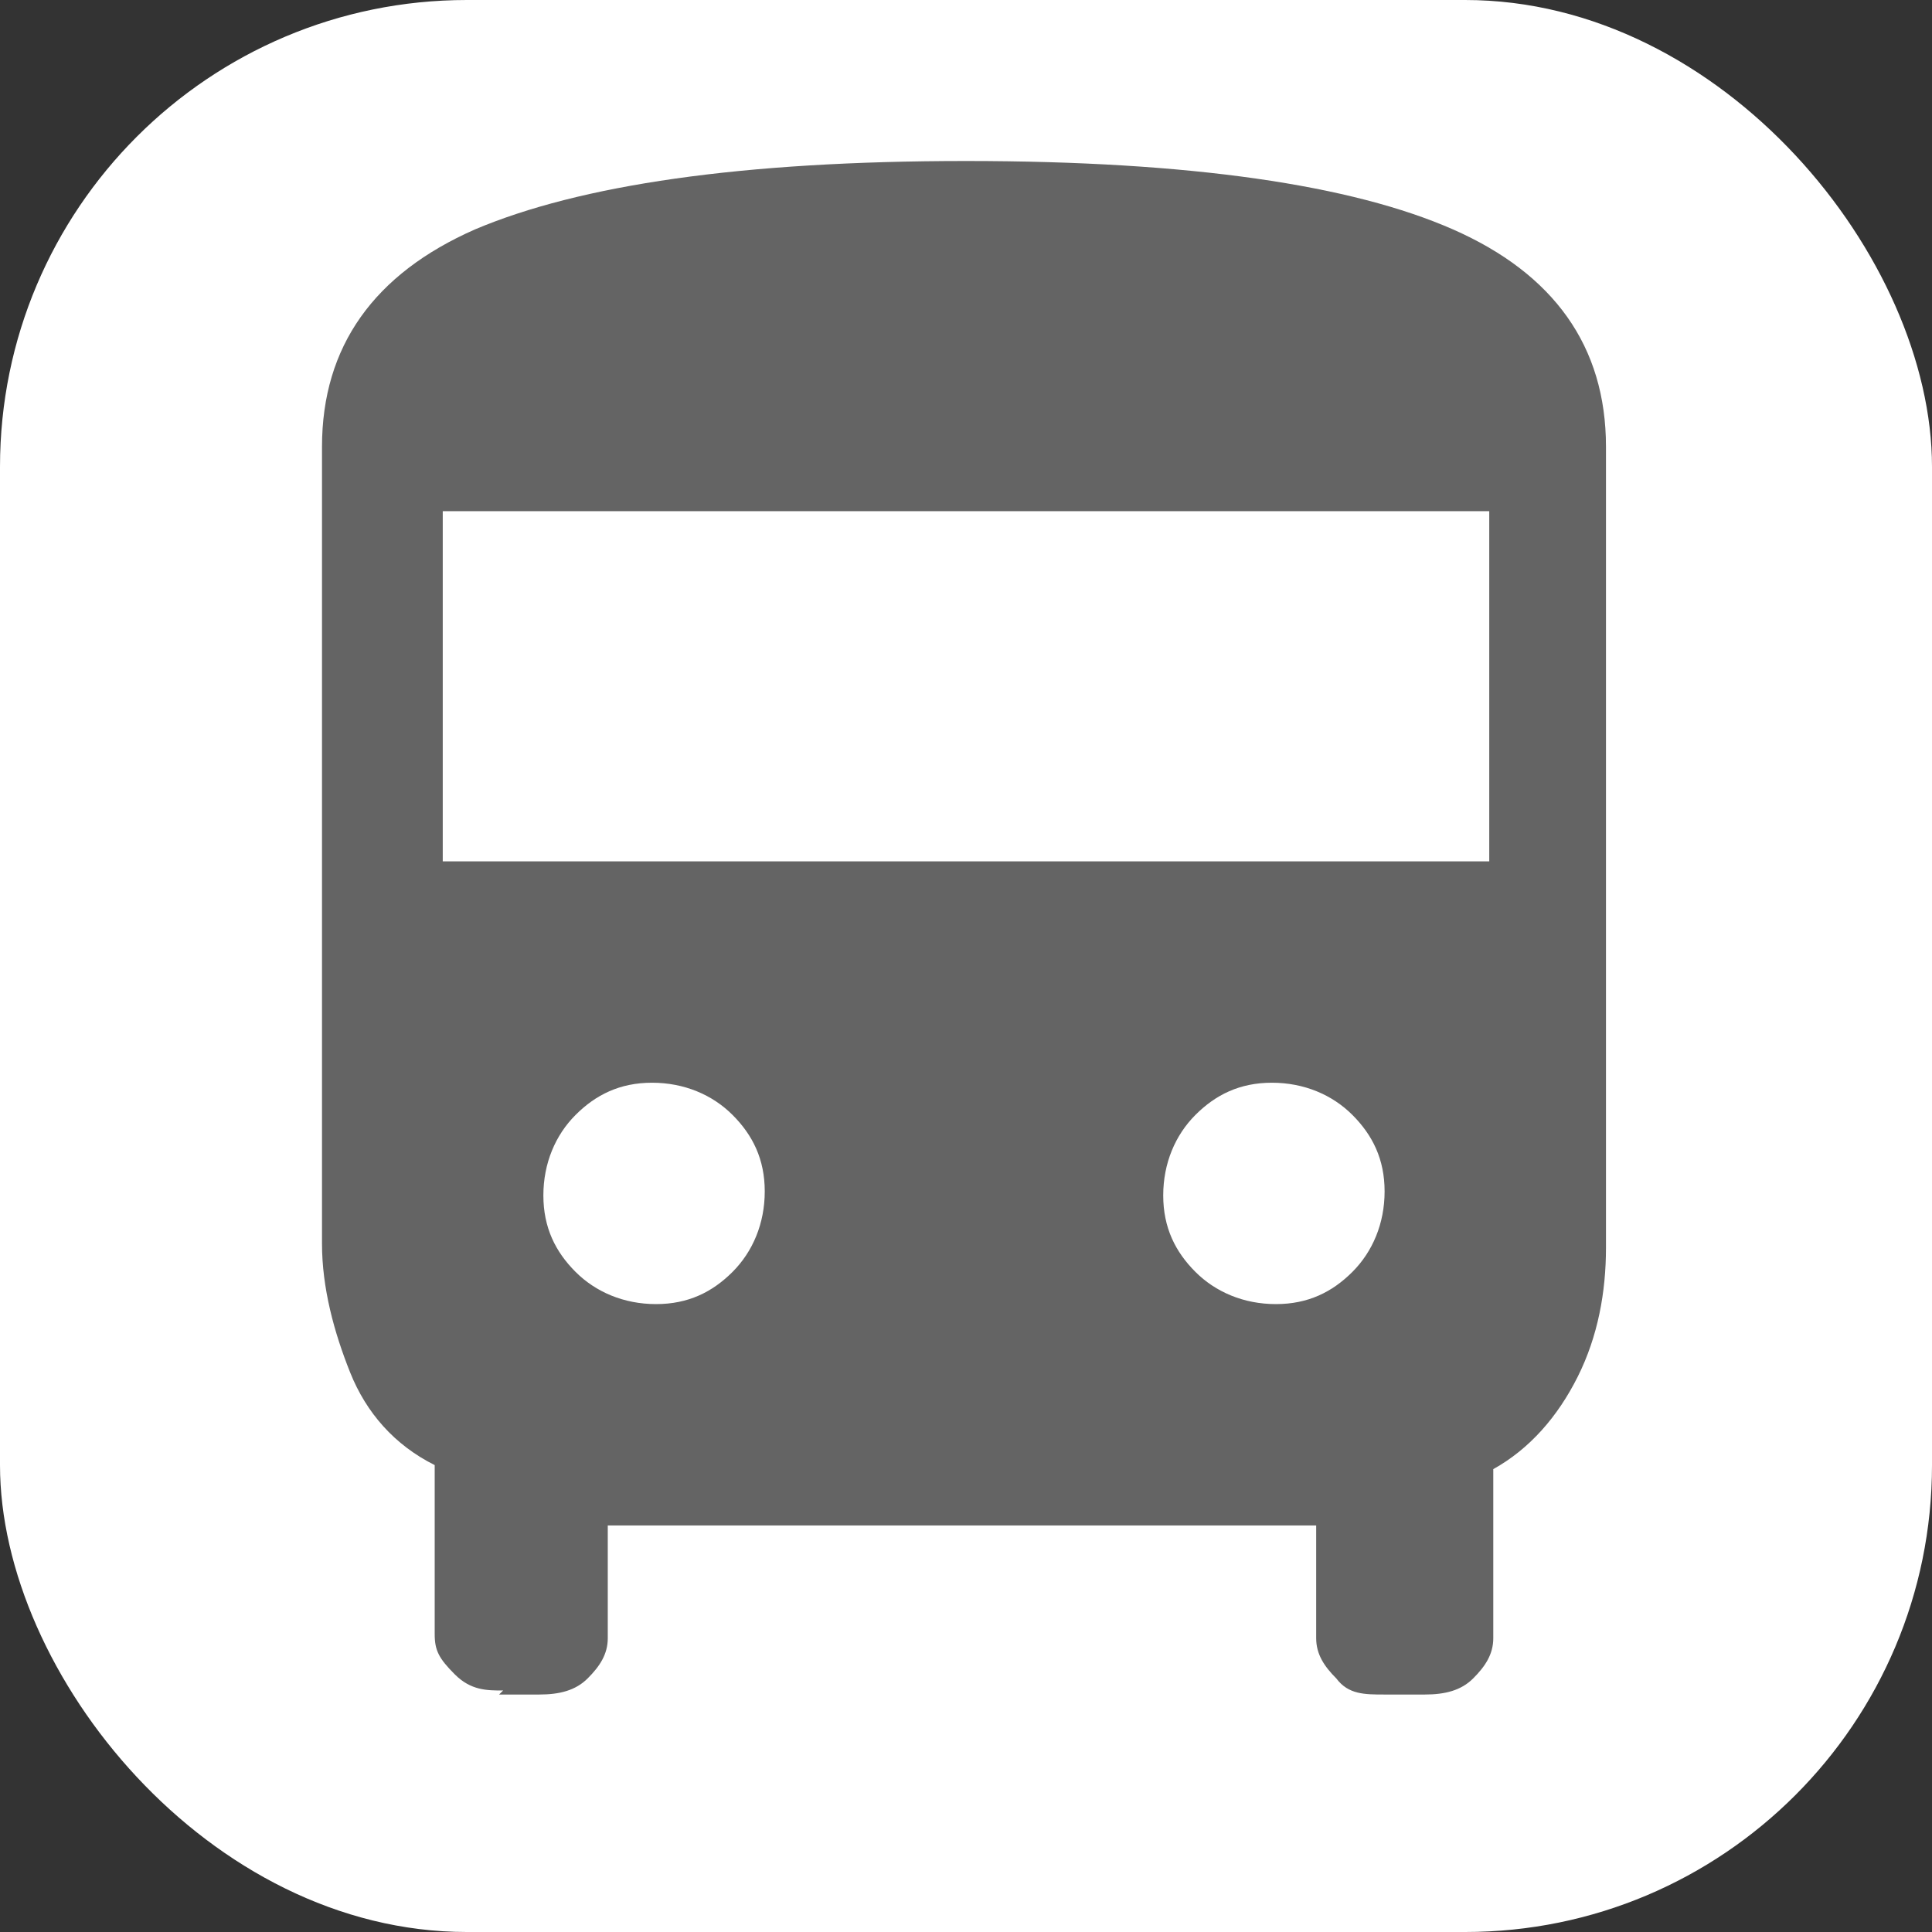 <?xml version="1.0" encoding="UTF-8"?>
<svg id="Layer_1" xmlns="http://www.w3.org/2000/svg" version="1.0" viewBox="0 0 48 48" width="48px" height="48px">
  <rect x="0" y="0" width="48" height="48" fill="#333333" stroke="none"/>
  <rect width="48px" height="48px" rx="11.6" ry="11.6" style="fill: #fff;"/>
  <path d="M12.5,42c-.4,0-.8,0-1.2-.4s-.5-.6-.5-1v-4.2c-1-.5-1.7-1.3-2.1-2.3s-.7-2.1-.7-3.2V11.1c0-2.5,1.3-4.3,3.8-5.4,2.6-1.1,6.6-1.7,12.2-1.7s9.6.6,12.1,1.7,3.8,2.9,3.8,5.4v19.9c0,1.1-.2,2.2-.7,3.2s-1.2,1.8-2.1,2.3v4.2c0,.4-.2.7-.5,1s-.7.4-1.2.4h-1c-.5,0-.9,0-1.2-.4-.3-.3-.5-.6-.5-1v-2.8H15.1v2.8c0,.4-.2.7-.5,1s-.7.4-1.2.4h-1,0ZM11,21.4h26v-8.7H11v8.7ZM16.3,32.4c.8,0,1.4-.3,1.9-.8s.8-1.2.8-2-.3-1.4-.8-1.9-1.2-.8-2-.8-1.4.3-1.9.8-.8,1.2-.8,2,.3,1.4.8,1.9,1.2.8,2,.8ZM31.7,32.4c.8,0,1.4-.3,1.9-.8s.8-1.2.8-2-.3-1.4-.8-1.9-1.2-.8-2-.8-1.4.3-1.9.8-.8,1.2-.8,2,.3,1.4.8,1.9,1.2.8,2,.8Z" style="fill: #646464;"/>
</svg>
